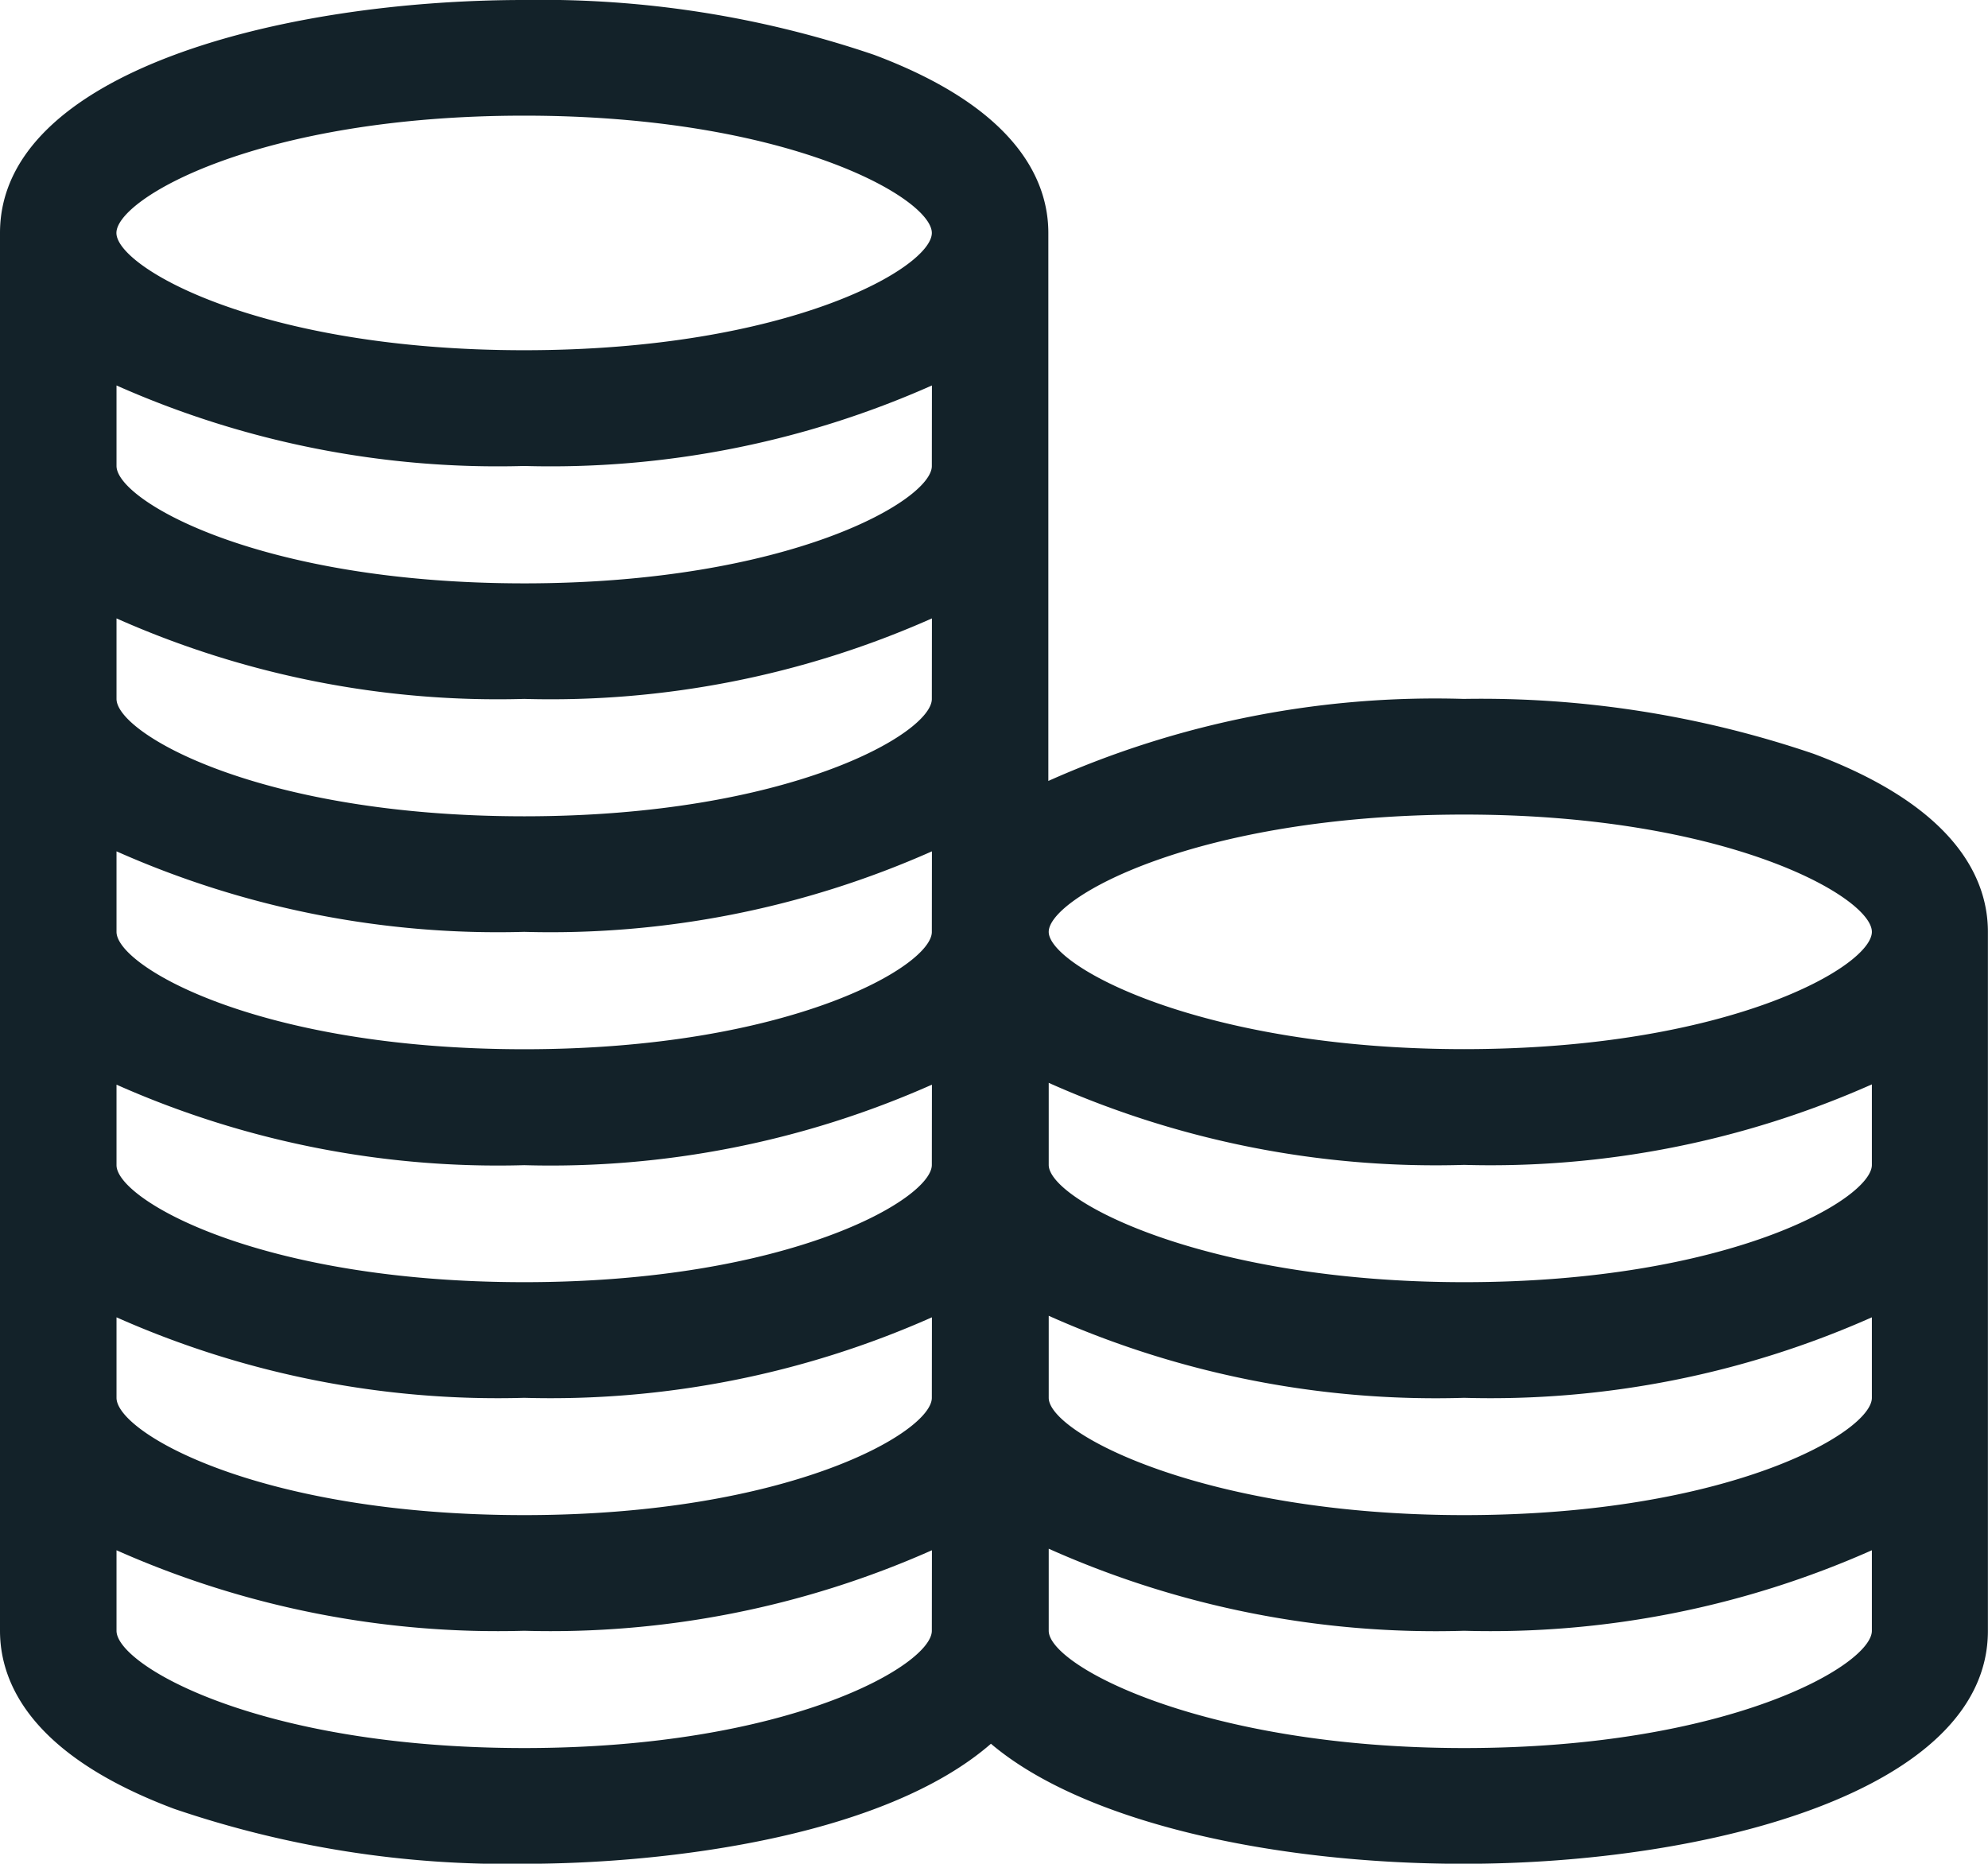 <svg id="coins" xmlns="http://www.w3.org/2000/svg" width="20.816" height="19.514" viewBox="0 0 20.816 19.514">
  <g id="Group_8188" data-name="Group 8188">
    <path id="Path_3486" data-name="Path 3486" d="M18.991,23.893a10.8,10.8,0,0,0-3.664-.575,9.932,9.932,0,0,0-4.35.859V18.439c0-.538-.317-1.3-1.825-1.865A10.8,10.8,0,0,0,5.488,16C2.943,16,0,16.756,0,18.439V33.075c0,.539.317,1.3,1.825,1.865a10.8,10.8,0,0,0,3.664.575c1.5,0,3.769-.284,4.887-1.257.978.829,2.973,1.257,4.951,1.257,2.566,0,5.488-.764,5.488-2.439V25.757C20.815,25.219,20.5,24.458,18.991,23.893ZM9.757,33.075c0,.358-1.494,1.228-4.269,1.228S1.22,33.436,1.22,33.075v-.843a9.828,9.828,0,0,0,4.269.843,9.828,9.828,0,0,0,4.269-.843Zm0-2.439c0,.358-1.494,1.228-4.269,1.228S1.22,31,1.22,30.636v-.843a9.828,9.828,0,0,0,4.269.843,9.828,9.828,0,0,0,4.269-.843Zm0-2.439c0,.358-1.494,1.228-4.269,1.228S1.22,28.558,1.22,28.2v-.843a9.828,9.828,0,0,0,4.269.843,9.828,9.828,0,0,0,4.269-.843Zm0-2.439c0,.358-1.494,1.228-4.269,1.228S1.22,26.118,1.22,25.757v-.843a9.828,9.828,0,0,0,4.269.843,9.829,9.829,0,0,0,4.269-.843Zm0-2.439c0,.358-1.494,1.228-4.269,1.228S1.22,23.679,1.22,23.318v-.843a9.828,9.828,0,0,0,4.269.843,9.828,9.828,0,0,0,4.269-.843Zm0-2.439c0,.358-1.494,1.228-4.269,1.228S1.22,21.24,1.22,20.879v-.843a9.828,9.828,0,0,0,4.269.843,9.828,9.828,0,0,0,4.269-.843ZM5.488,19.667c-2.763,0-4.269-.867-4.269-1.228s1.494-1.228,4.269-1.228,4.269.867,4.269,1.228S8.263,19.667,5.488,19.667ZM19.6,33.075c0,.358-1.494,1.228-4.269,1.228-2.721,0-4.35-.859-4.35-1.228v-.859a9.932,9.932,0,0,0,4.35.859,9.828,9.828,0,0,0,4.269-.843Zm0-2.439c0,.358-1.494,1.228-4.269,1.228-2.721,0-4.35-.859-4.35-1.228v-.859a9.932,9.932,0,0,0,4.35.859,9.828,9.828,0,0,0,4.269-.843Zm0-2.439c0,.358-1.494,1.228-4.269,1.228-2.721,0-4.35-.859-4.35-1.228v-.859a9.932,9.932,0,0,0,4.35.859,9.828,9.828,0,0,0,4.269-.843Zm-4.269-1.212c-2.755,0-4.35-.87-4.35-1.228s1.549-1.228,4.35-1.228c2.763,0,4.269.867,4.269,1.228S18.1,26.985,15.327,26.985Z" transform="translate(0 -16)" fill="#132229"/>
  </g>
</svg>
